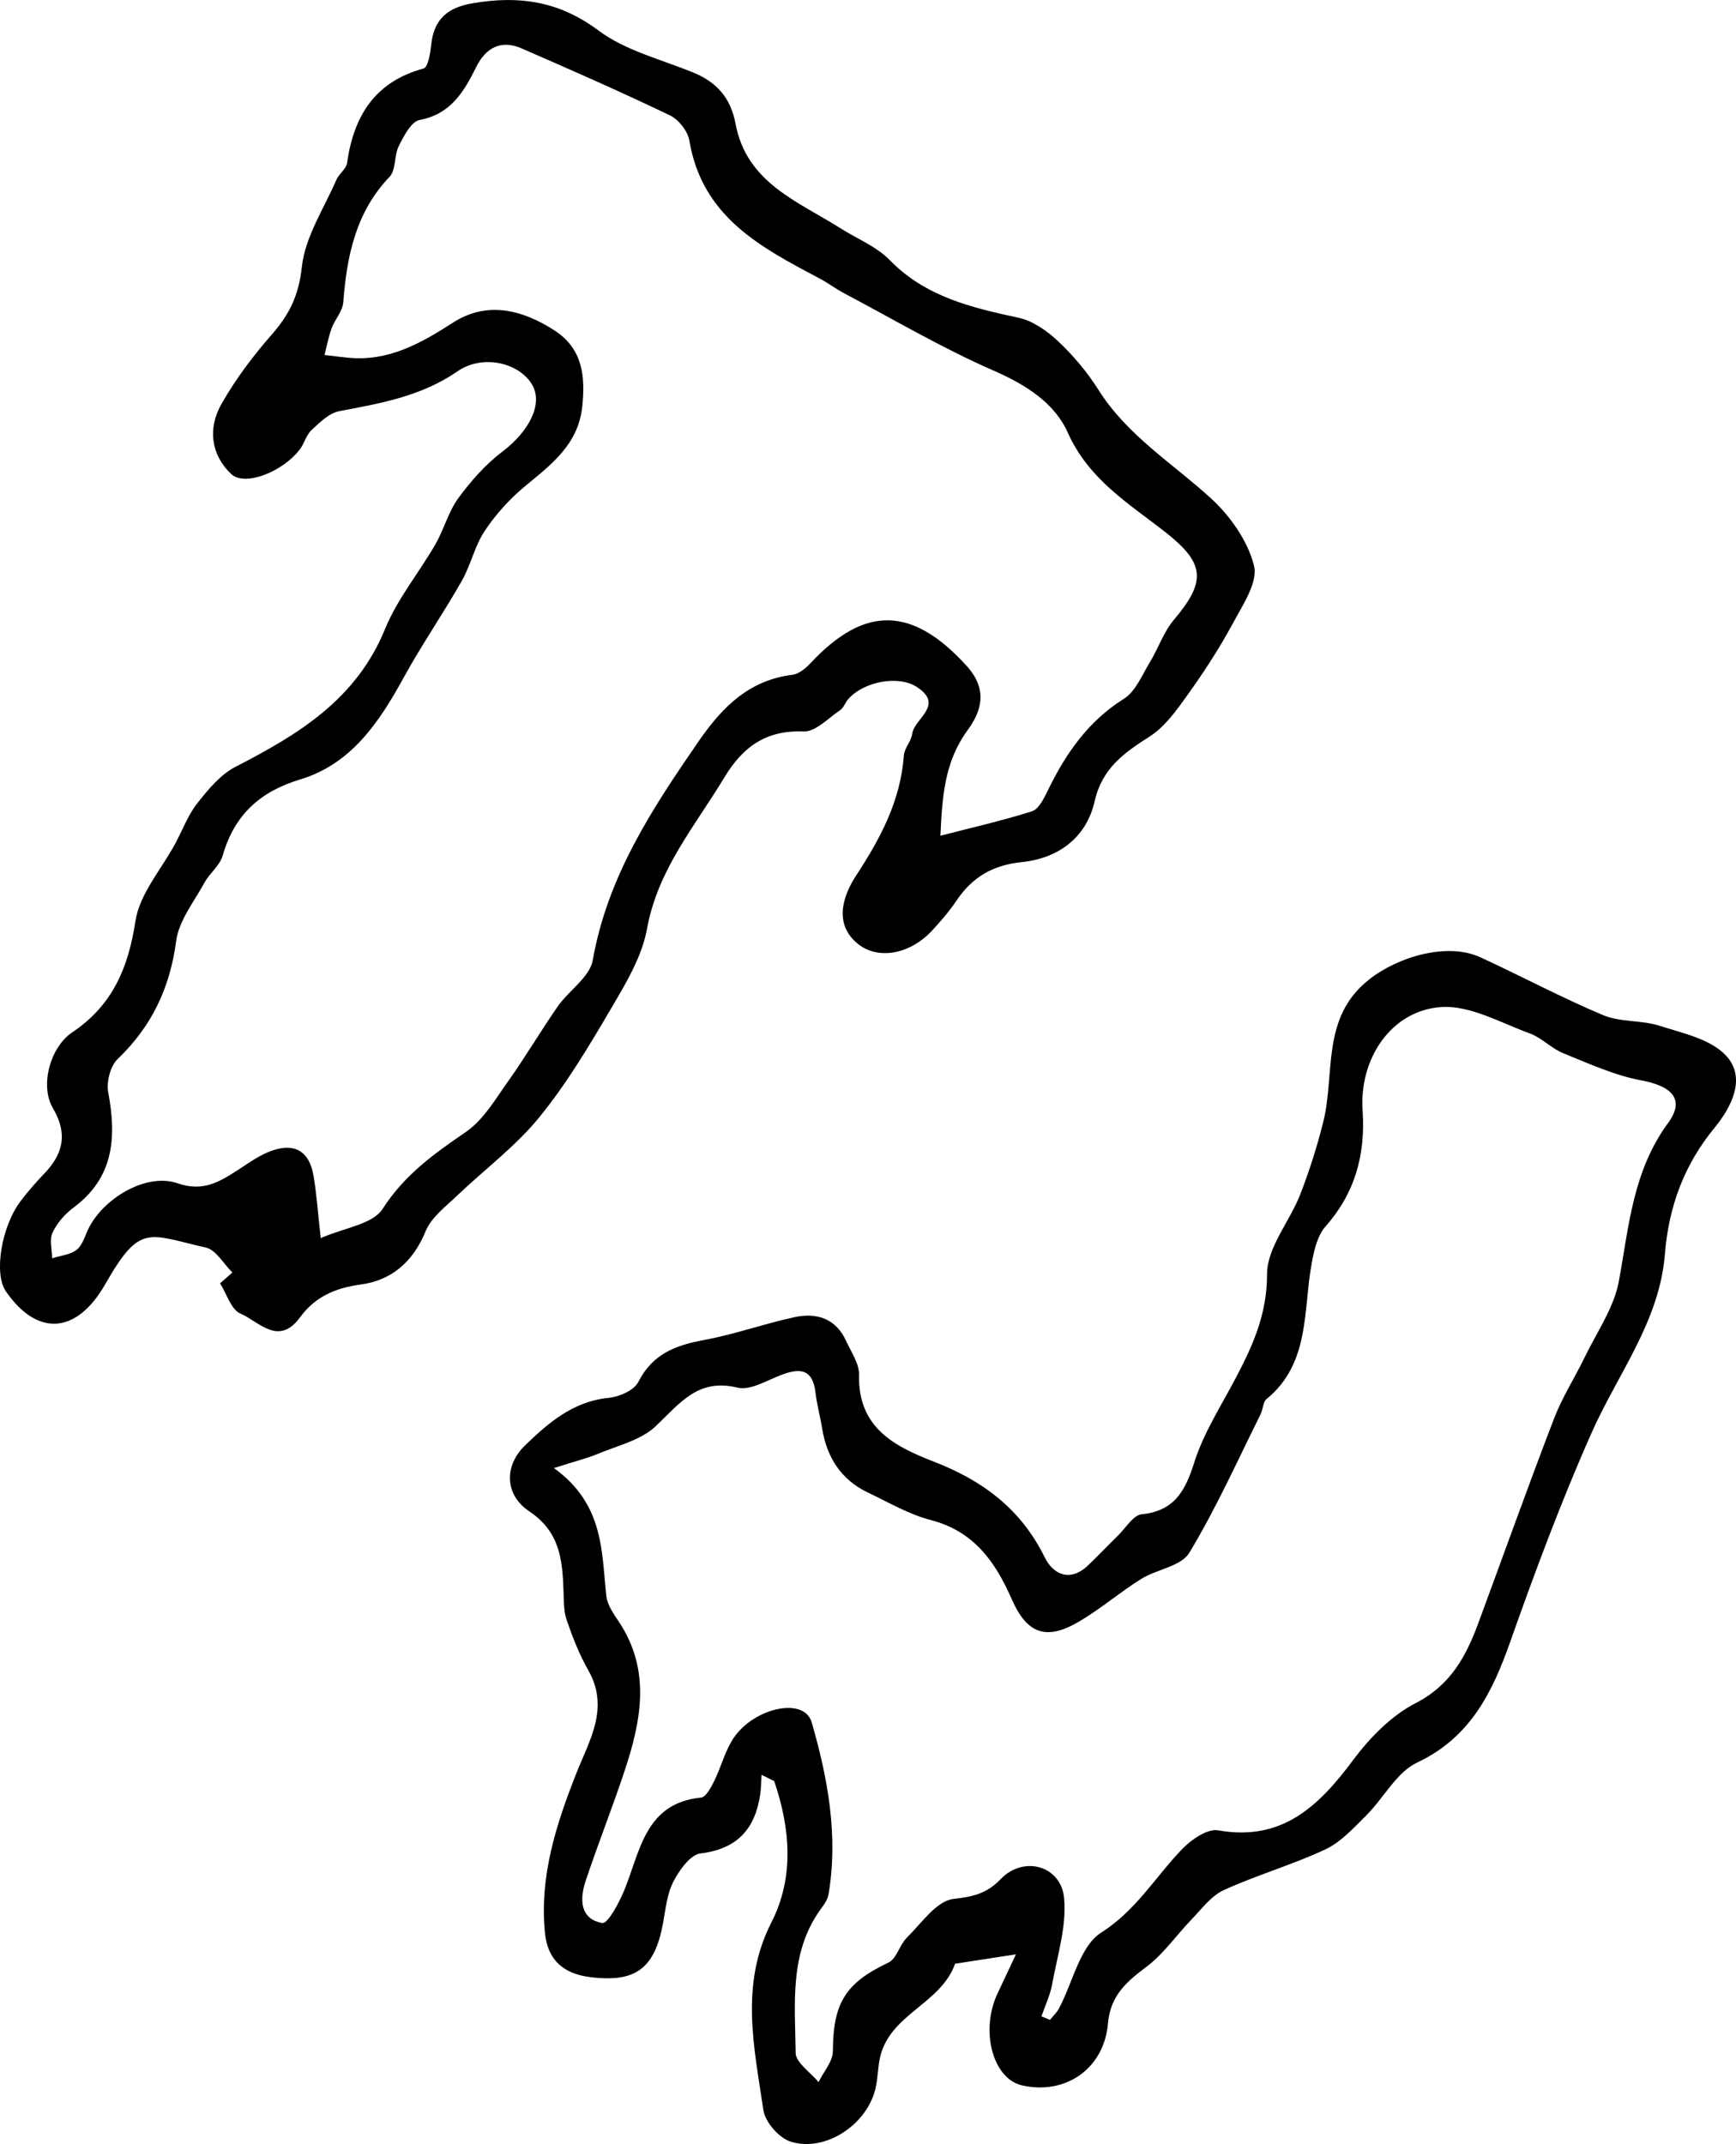 <?xml version="1.0" encoding="utf-8"?>
<!-- Generator: Adobe Illustrator 16.0.0, SVG Export Plug-In . SVG Version: 6.00 Build 0)  -->
<!DOCTYPE svg PUBLIC "-//W3C//DTD SVG 1.1//EN" "http://www.w3.org/Graphics/SVG/1.1/DTD/svg11.dtd">
<svg version="1.1" id="Layer_1" xmlns="http://www.w3.org/2000/svg" xmlns:xlink="http://www.w3.org/1999/xlink" x="0px" y="0px"
	 width="117.04px" height="144.523px" viewBox="0 0 117.04 144.523" enable-background="new 0 0 117.04 144.523"
	 xml:space="preserve">
<path d="M15.666,85.777c-0.587-0.579-1.099-1.522-1.78-1.68c-3.936-0.895-4.435-1.651-6.787,2.461
	c-1.958,3.43-4.621,3.521-6.713,0.472c-0.805-1.178-0.297-4.348,1.007-6.071c0.492-0.648,1.031-1.265,1.594-1.852
	c1.277-1.334,1.596-2.682,0.577-4.413c-0.89-1.511-0.179-4.11,1.303-5.104c2.684-1.8,3.78-4.298,4.262-7.493
	c0.28-1.845,1.757-3.504,2.696-5.248c0.484-0.904,0.849-1.903,1.471-2.694c0.733-0.932,1.564-1.943,2.579-2.464
	c4.215-2.173,8.141-4.521,10.087-9.3c0.829-2.024,2.284-3.779,3.39-5.698c0.579-1,0.875-2.191,1.542-3.105
	c0.854-1.166,1.848-2.294,2.992-3.157c1.765-1.339,2.728-3.166,2.014-4.455c-0.821-1.491-3.317-2.146-5.055-0.946
	c-2.447,1.688-5.175,2.157-7.958,2.683c-0.686,0.125-1.325,0.762-1.884,1.278c-0.363,0.335-0.487,0.916-0.803,1.32
	c-1.166,1.513-3.704,2.498-4.613,1.642c-1.382-1.306-1.574-3.089-0.674-4.689c0.959-1.699,2.163-3.294,3.452-4.763
	c1.158-1.328,1.776-2.606,1.984-4.493c0.212-2.029,1.489-3.943,2.333-5.896c0.177-0.401,0.654-0.719,0.716-1.114
	c0.448-3.206,1.899-5.494,5.159-6.381c0.29-0.079,0.452-0.994,0.508-1.541c0.166-1.767,1.094-2.568,2.807-2.857
	c3.101-0.528,5.805-0.158,8.481,1.841c1.832,1.369,4.245,1.946,6.412,2.842c1.552,0.637,2.498,1.703,2.821,3.419
	c0.739,4.01,4.209,5.248,7.091,7.075c1.112,0.703,2.41,1.218,3.309,2.137c2.429,2.489,5.517,3.2,8.693,3.888
	c0.974,0.212,1.937,0.9,2.685,1.606c1.016,0.959,1.938,2.058,2.686,3.24c1.945,3.091,4.988,4.947,7.582,7.316
	c1.304,1.188,2.492,2.873,2.912,4.548c0.283,1.114-0.769,2.667-1.436,3.91c-0.891,1.647-1.919,3.229-3.009,4.754
	c-0.744,1.041-1.539,2.175-2.573,2.841c-1.727,1.104-3.212,2.13-3.725,4.374c-0.57,2.5-2.495,3.858-4.928,4.106
	c-1.936,0.198-3.312,1.003-4.377,2.579c-0.496,0.738-1.084,1.42-1.689,2.068c-1.455,1.544-3.553,1.946-4.905,0.909
	c-1.848-1.421-0.939-3.495-0.198-4.629c1.66-2.538,3.007-5.049,3.235-8.125c0.036-0.494,0.496-0.948,0.56-1.444
	c0.133-1.052,2.209-1.926,0.312-3.168c-1.229-0.804-3.585-0.382-4.636,0.836c-0.194,0.224-0.289,0.561-0.52,0.718
	c-0.807,0.542-1.667,1.479-2.478,1.447c-2.522-0.104-4.096,1.032-5.337,3.093c-1.971,3.274-4.493,6.2-5.218,10.208
	c-0.341,1.874-1.416,3.664-2.407,5.345c-1.491,2.544-3.018,5.109-4.869,7.375c-1.602,1.965-3.689,3.509-5.535,5.273
	c-0.77,0.738-1.735,1.459-2.118,2.396c-0.849,2.082-2.313,3.313-4.381,3.591c-1.709,0.229-3.073,0.825-4.084,2.211
	c-1.454,1.986-2.784,0.269-4.015-0.252c-0.63-0.262-0.928-1.335-1.376-2.04C15.115,86.264,15.393,86.02,15.666,85.777z
	 M63.402,56.335c2.173-0.562,4.203-1.022,6.183-1.652c0.439-0.142,0.785-0.842,1.035-1.351c1.215-2.514,2.728-4.711,5.157-6.232
	c0.785-0.492,1.22-1.601,1.749-2.467c0.566-0.928,0.92-2.023,1.605-2.839c2.213-2.612,2.121-3.821-0.58-5.938
	c-2.473-1.93-5.149-3.539-6.565-6.699c-0.888-1.998-2.827-3.224-4.966-4.161c-3.471-1.513-6.757-3.456-10.115-5.23
	c-0.583-0.31-1.114-0.718-1.697-1.021c-3.939-2.083-7.871-4.136-8.731-9.264c-0.103-0.633-0.722-1.421-1.303-1.701
	c-3.299-1.582-6.647-3.057-10.008-4.517c-1.38-0.602-2.411-0.06-3.069,1.271C31.272,6.2,30.38,7.696,28.294,8.086
	c-0.563,0.104-1.062,1.069-1.399,1.74c-0.33,0.643-0.19,1.632-0.633,2.095c-2.28,2.386-2.878,5.329-3.121,8.469
	c-0.047,0.593-0.563,1.138-0.781,1.732c-0.214,0.581-0.325,1.203-0.484,1.806c0.531,0.062,1.062,0.134,1.594,0.186
	c2.7,0.264,4.867-0.948,7.072-2.367c2.284-1.474,4.669-0.88,6.848,0.531c1.877,1.215,2.085,3.057,1.867,5.111
	c-0.27,2.58-2.083,3.917-3.856,5.382c-1.031,0.854-1.977,1.896-2.72,3.014c-0.674,1.009-0.936,2.294-1.541,3.36
	c-1.243,2.187-2.675,4.265-3.89,6.467c-1.667,3.045-3.543,5.884-7.022,6.931c-2.687,0.812-4.429,2.379-5.216,5.135
	c-0.192,0.668-0.878,1.181-1.227,1.82c-0.702,1.289-1.729,2.562-1.909,3.937c-0.42,3.186-1.662,5.763-3.949,7.958
	c-0.488,0.466-0.761,1.546-0.63,2.241c0.573,3.058,0.373,5.761-2.348,7.773c-0.575,0.427-1.106,1.039-1.408,1.684
	c-0.22,0.477-0.032,1.145-0.028,1.729c0.571-0.188,1.249-0.236,1.682-0.597c0.412-0.348,0.557-1.02,0.84-1.54
	c1.081-2.006,3.886-3.627,5.932-2.922c1.697,0.588,2.791-0.07,4.026-0.865c0.674-0.434,1.34-0.922,2.074-1.229
	c1.59-0.67,2.76-0.256,3.073,1.604c0.214,1.263,0.298,2.547,0.484,4.188c1.586-0.703,3.498-0.924,4.171-1.971
	c1.481-2.306,3.478-3.721,5.626-5.194c1.189-0.817,2.004-2.246,2.887-3.479c1.148-1.62,2.159-3.342,3.295-4.975
	c0.753-1.076,2.155-1.973,2.359-3.112c1.007-5.694,4.039-10.271,7.205-14.852c1.594-2.298,3.402-4.039,6.269-4.392
	c0.436-0.054,0.9-0.452,1.229-0.803c3.672-3.923,6.871-3.783,10.496,0.193c1.471,1.614,1.006,3.079,0.065,4.359
	C63.672,51.365,63.525,53.708,63.402,56.335z"/>
<path d="M68.493,131.737c-1.537,0.237-2.72,0.422-3.896,0.601c-0.075,0.015-0.198,0.013-0.21,0.045
	c-0.946,2.636-4.179,3.323-4.988,6.041c-0.229,0.777-0.192,1.631-0.389,2.417c-0.603,2.411-3.394,4.249-5.706,3.521
	c-0.783-0.246-1.723-1.321-1.839-2.132c-0.619-4.222-1.602-8.443,0.543-12.646c1.556-3.054,1.273-6.345,0.187-9.525
	c-0.286-0.142-0.569-0.285-0.853-0.425c-0.028,0.435-0.024,0.883-0.087,1.312c-0.349,2.354-1.558,3.688-4.019,3.987
	c-0.694,0.083-1.436,1.126-1.836,1.9c-0.428,0.829-0.523,1.851-0.698,2.798c-0.563,3.066-1.852,4.036-4.938,3.637
	c-1.721-0.221-2.837-1.102-3.023-2.967c-0.383-3.819,0.757-7.334,2.125-10.793c0.89-2.241,2.241-4.388,0.789-6.934
	c-0.599-1.057-1.05-2.206-1.447-3.36c-0.21-0.607-0.194-1.307-0.216-1.965c-0.071-2.1-0.238-3.987-2.31-5.374
	c-1.681-1.127-1.693-3.087-0.278-4.449c1.572-1.525,3.251-2.966,5.615-3.197c0.722-0.069,1.723-0.501,2.014-1.074
	c0.964-1.895,2.518-2.477,4.417-2.825c2.06-0.381,4.049-1.095,6.099-1.541c1.487-0.322,2.797,0.062,3.499,1.608
	c0.341,0.741,0.884,1.525,0.869,2.277c-0.091,3.591,2.438,4.84,5.047,5.854c3.287,1.273,5.867,3.182,7.475,6.457
	c0.57,1.153,1.713,1.681,2.912,0.537c0.689-0.658,1.347-1.354,2.029-2.02c0.521-0.508,1.022-1.372,1.597-1.43
	c2.2-0.224,2.931-1.562,3.545-3.509c0.621-1.959,1.772-3.747,2.742-5.583c1.174-2.226,2.163-4.355,2.159-7.09
	c-0.004-1.788,1.525-3.55,2.238-5.374c0.617-1.588,1.137-3.231,1.553-4.891c0.811-3.257-0.17-7.012,3.074-9.587
	c1.946-1.546,5.287-2.538,7.514-1.511c2.775,1.277,5.477,2.726,8.287,3.904c1.162,0.487,2.574,0.322,3.791,0.712
	c1.563,0.501,3.44,0.892,4.479,2.004c1.425,1.515,0.341,3.522-0.753,4.858c-2.072,2.521-3.102,5.321-3.361,8.55
	c-0.369,4.531-3.18,8.06-4.941,12.027c-2.043,4.603-3.807,9.34-5.487,14.092c-1.224,3.465-2.712,6.453-6.269,8.134
	c-1.392,0.651-2.258,2.393-3.432,3.561c-0.853,0.845-1.713,1.803-2.757,2.292c-2.228,1.043-4.61,1.726-6.849,2.744
	c-0.836,0.381-1.477,1.253-2.154,1.954c-1.027,1.062-1.889,2.332-3.042,3.202c-1.353,1.016-2.45,1.936-2.616,3.838
	c-0.262,3.062-2.879,4.838-5.796,4.17c-2.002-0.46-2.847-3.763-1.608-6.279C67.676,133.481,68.054,132.668,68.493,131.737z
	 M37.347,98.958c3.371,2.442,3.204,5.593,3.529,8.606c0.061,0.613,0.494,1.226,0.86,1.771c2.159,3.265,1.497,6.643,0.38,10.017
	c-0.829,2.502-1.804,4.947-2.637,7.453c-0.404,1.215-0.38,2.557,1.126,2.819c0.371,0.063,1.125-1.344,1.469-2.175
	c1.094-2.65,1.398-5.903,5.194-6.28c0.329-0.034,0.67-0.687,0.882-1.111c0.428-0.868,0.678-1.826,1.156-2.658
	c1.269-2.23,4.893-3.107,5.417-1.305c1.079,3.731,1.814,7.647,1.132,11.62c-0.063,0.347-0.305,0.682-0.523,0.977
	c-2.131,2.941-1.73,6.374-1.689,9.685c0.008,0.665,1.003,1.312,1.542,1.972c0.337-0.693,0.963-1.389,0.967-2.079
	c0.012-3.259,0.856-4.611,3.746-5.977c0.549-0.26,0.751-1.192,1.242-1.682c0.987-0.971,1.995-2.472,3.129-2.606
	c1.328-0.156,2.248-0.352,3.196-1.339c1.55-1.617,4.096-0.909,4.281,1.32c0.162,1.896-0.466,3.866-0.816,5.79
	c-0.135,0.729-0.469,1.427-0.715,2.139c0.195,0.079,0.384,0.159,0.574,0.238c0.203-0.254,0.453-0.48,0.604-0.762
	c0.934-1.753,1.41-4.203,2.846-5.117c2.375-1.507,3.663-3.778,5.483-5.654c0.614-0.632,1.687-1.372,2.411-1.241
	c4.312,0.763,6.793-1.641,9.123-4.776c1.119-1.499,2.572-2.971,4.19-3.802c2.349-1.207,3.398-3.151,4.229-5.411
	c1.697-4.591,3.342-9.199,5.097-13.769c0.552-1.435,1.397-2.747,2.071-4.14c0.818-1.696,1.979-3.34,2.304-5.138
	c0.679-3.709,0.94-7.409,3.315-10.647c1.174-1.6,0.232-2.496-1.81-2.87c-1.806-0.337-3.532-1.132-5.258-1.83
	c-0.806-0.329-1.461-1.049-2.274-1.342c-1.961-0.716-4.02-1.905-5.963-1.77c-3.355,0.229-5.531,3.475-5.291,6.985
	c0.198,2.968-0.508,5.551-2.502,7.804c-0.527,0.593-0.758,1.553-0.912,2.382c-0.615,3.229-0.088,6.822-3.068,9.256
	c-0.241,0.197-0.229,0.693-0.396,1.021c-1.564,3.135-3.001,6.354-4.81,9.342c-0.55,0.91-2.183,1.102-3.239,1.758
	c-1.428,0.892-2.725,2.01-4.172,2.863c-2.191,1.297-3.514,0.884-4.562-1.509c-1.123-2.562-2.582-4.581-5.459-5.325
	c-1.471-0.38-2.836-1.19-4.23-1.852c-1.808-0.86-2.773-2.363-3.091-4.338c-0.127-0.804-0.353-1.588-0.444-2.396
	c-0.196-1.67-1.116-1.654-2.355-1.176c-0.958,0.367-2.056,1.047-2.912,0.837c-2.663-0.654-3.894,1.074-5.504,2.599
	c-1.011,0.958-2.591,1.312-3.936,1.879C39.548,98.314,38.771,98.5,37.347,98.958z"/>
</svg>

